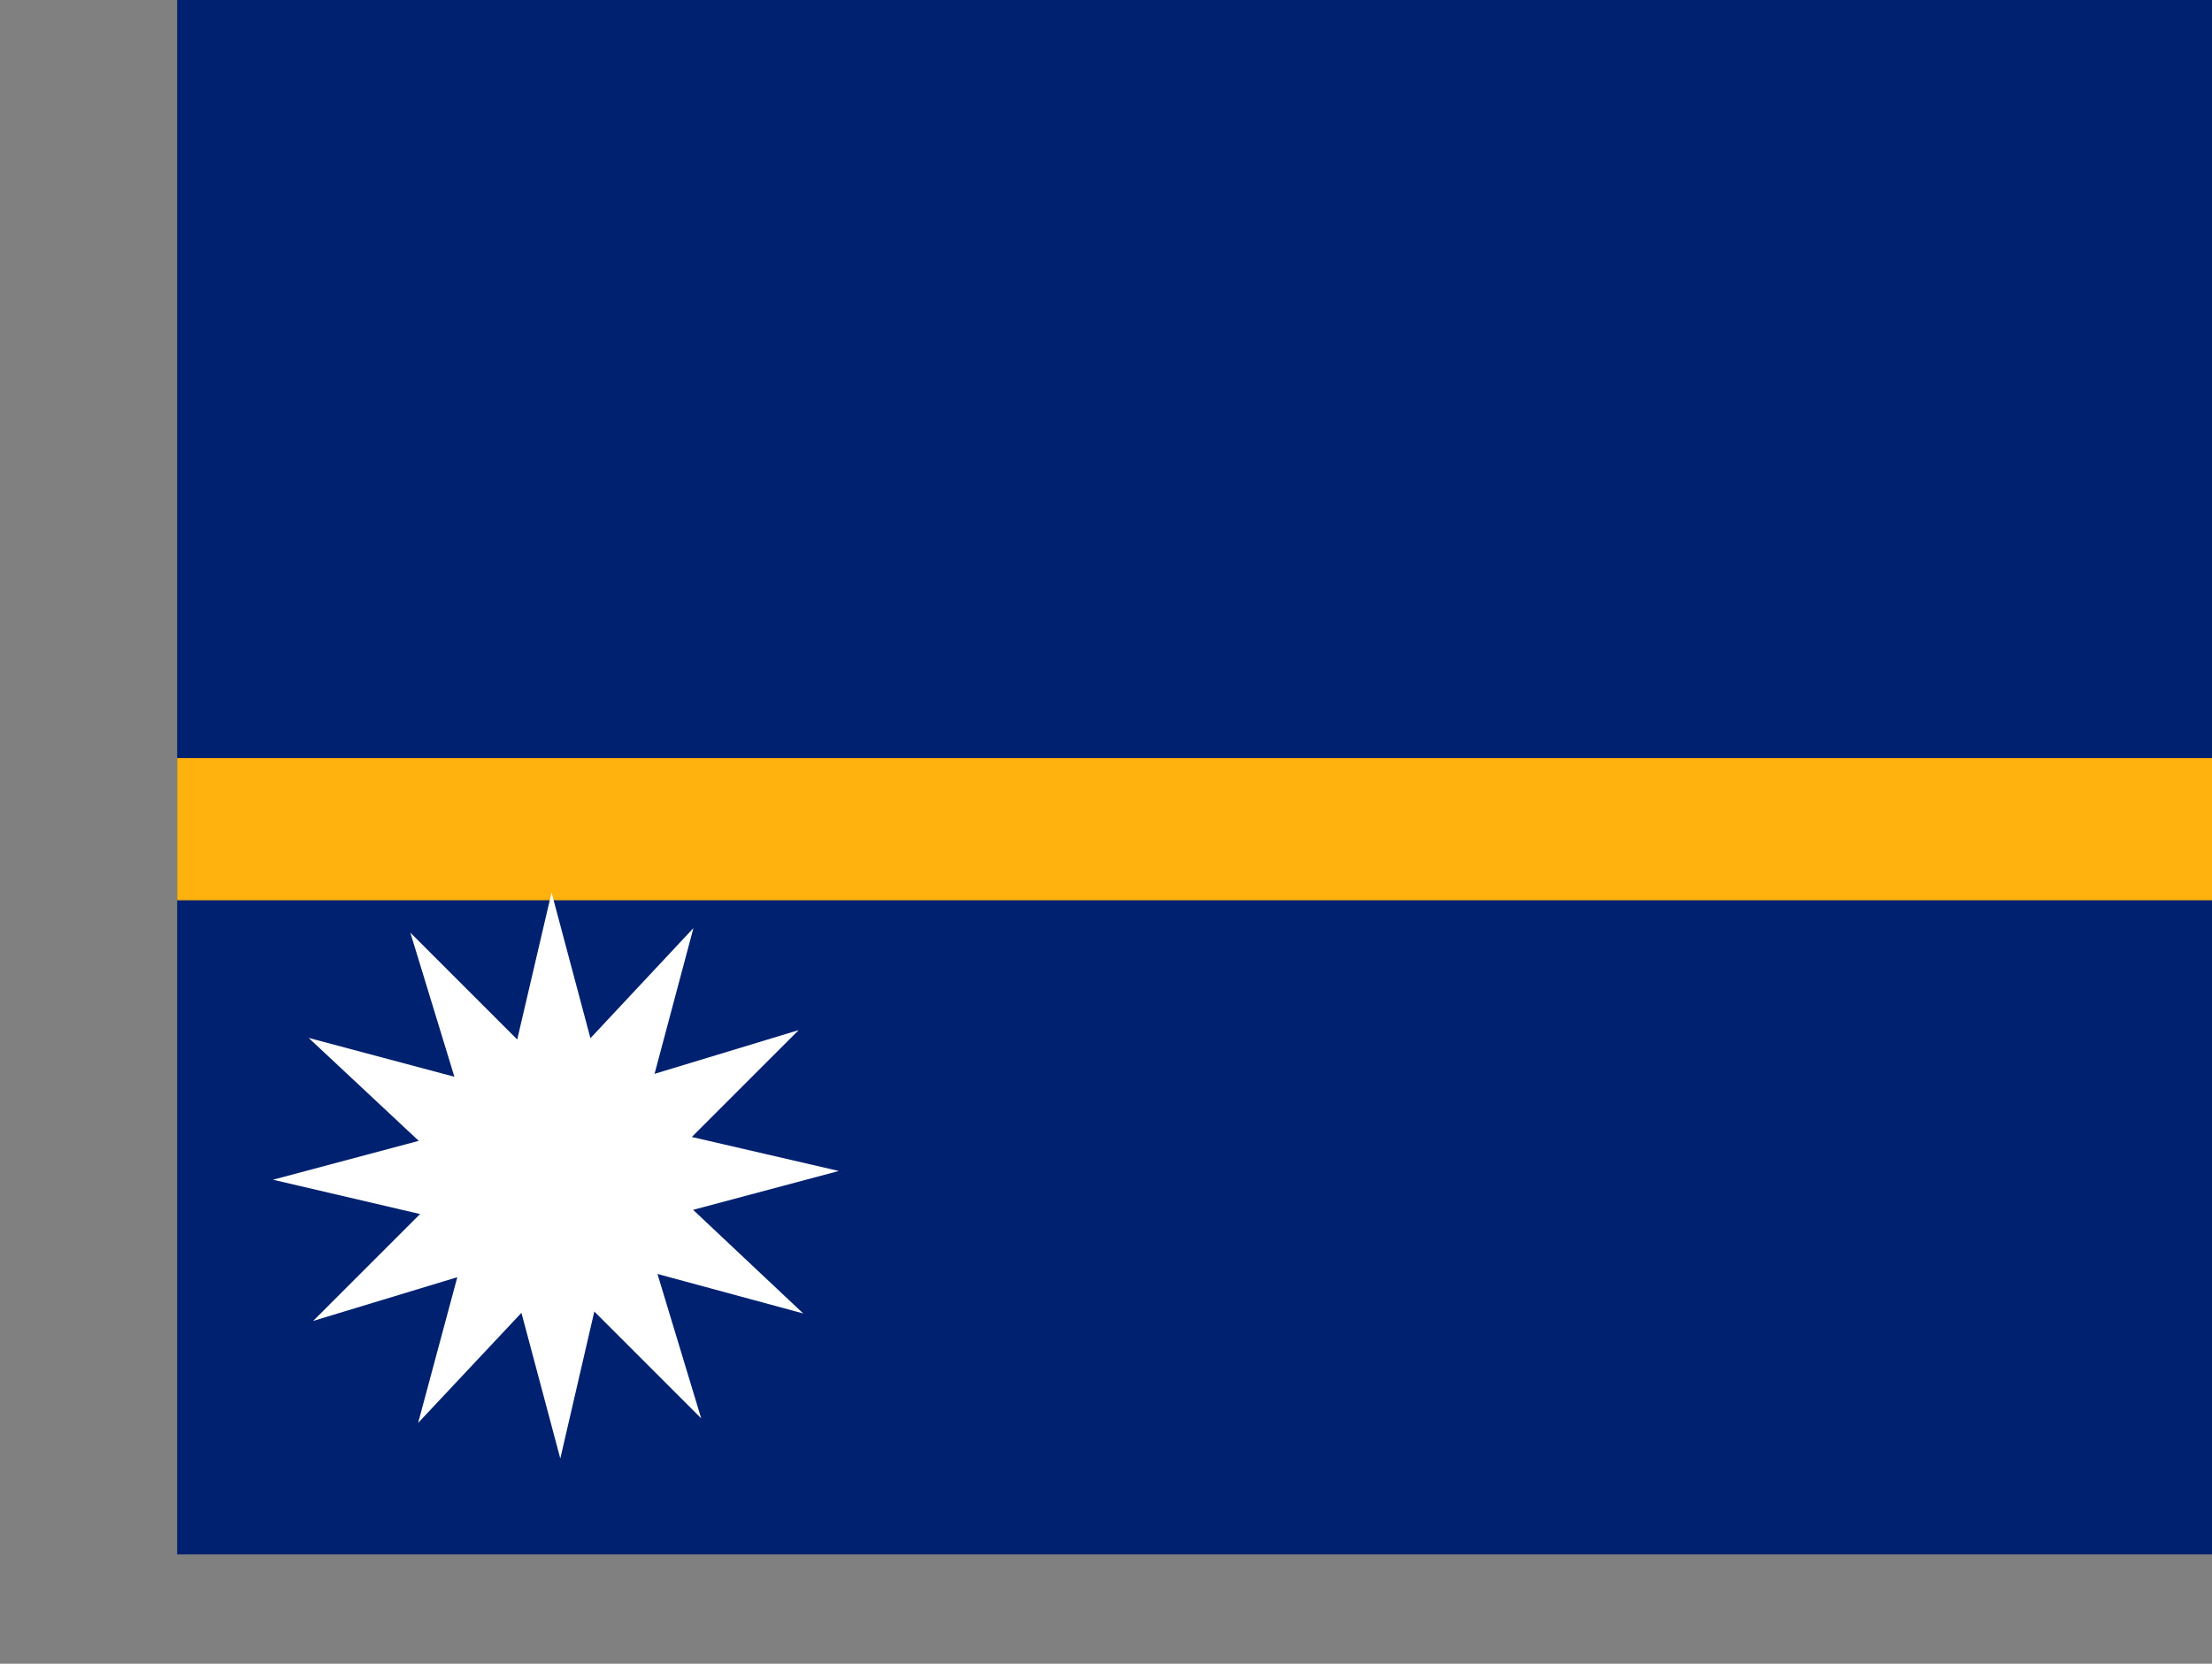 <?xml version="1.0" encoding="utf-8"?>
<!-- Generator: Adobe Illustrator 26.3.1, SVG Export Plug-In . SVG Version: 6.00 Build 0)  -->
<svg version="1.1" id="flag-icons-nr" xmlns="http://www.w3.org/2000/svg" xmlns:xlink="http://www.w3.org/1999/xlink" x="0px"
	 y="0px" viewBox="0 0 640.6 481.9" style="enable-background:new 0 0 640.6 481.9;" xml:space="preserve">
<rect x="0" y="0" width="640.6" height="481.9" fill="#808080" stroke="none"/>
<style type="text/css">
	.st0{clip-path:url(#SVGID_00000049917479096377225490000014109484398898987675_);}
	.st1{fill-rule:evenodd;clip-rule:evenodd;fill:#002170;}
	.st2{fill-rule:evenodd;clip-rule:evenodd;fill:#FFB20D;}
	.st3{fill-rule:evenodd;clip-rule:evenodd;fill:#FFFFFF;}
</style>
<g>
	<defs>
		<rect id="SVGID_1_" x="0" y="0" width="640" height="480"/>
	</defs>
	<clipPath id="SVGID_00000142875289555066837410000012734592718315561898_">
		<use xlink:href="#SVGID_1_"  style="overflow:visible;"/>
	</clipPath>
	<g transform="translate(51.3) scale(.938)" style="clip-path:url(#SVGID_00000142875289555066837410000012734592718315561898_);">
		<path class="st1" d="M-140,0H884v512H-140V0z"/>
		<path class="st2" d="M-140,234.1H884V278H-140V234.1z"/>
		<path class="st3" d="M161.8,438l-33-33l-10.5,45.4l-12-45l-31.9,34l12.1-45L42,407.9l33-33l-45.4-10.6l45-12l-34-31.8l45,12
			L72,288l33,33l10.6-45.4l12,45l31.8-34l-12,45l44.5-13.5l-33,33l45.4,10.5l-45,12l34,32l-45-12.2L161.8,438z"/>
	</g>
</g>
</svg>
